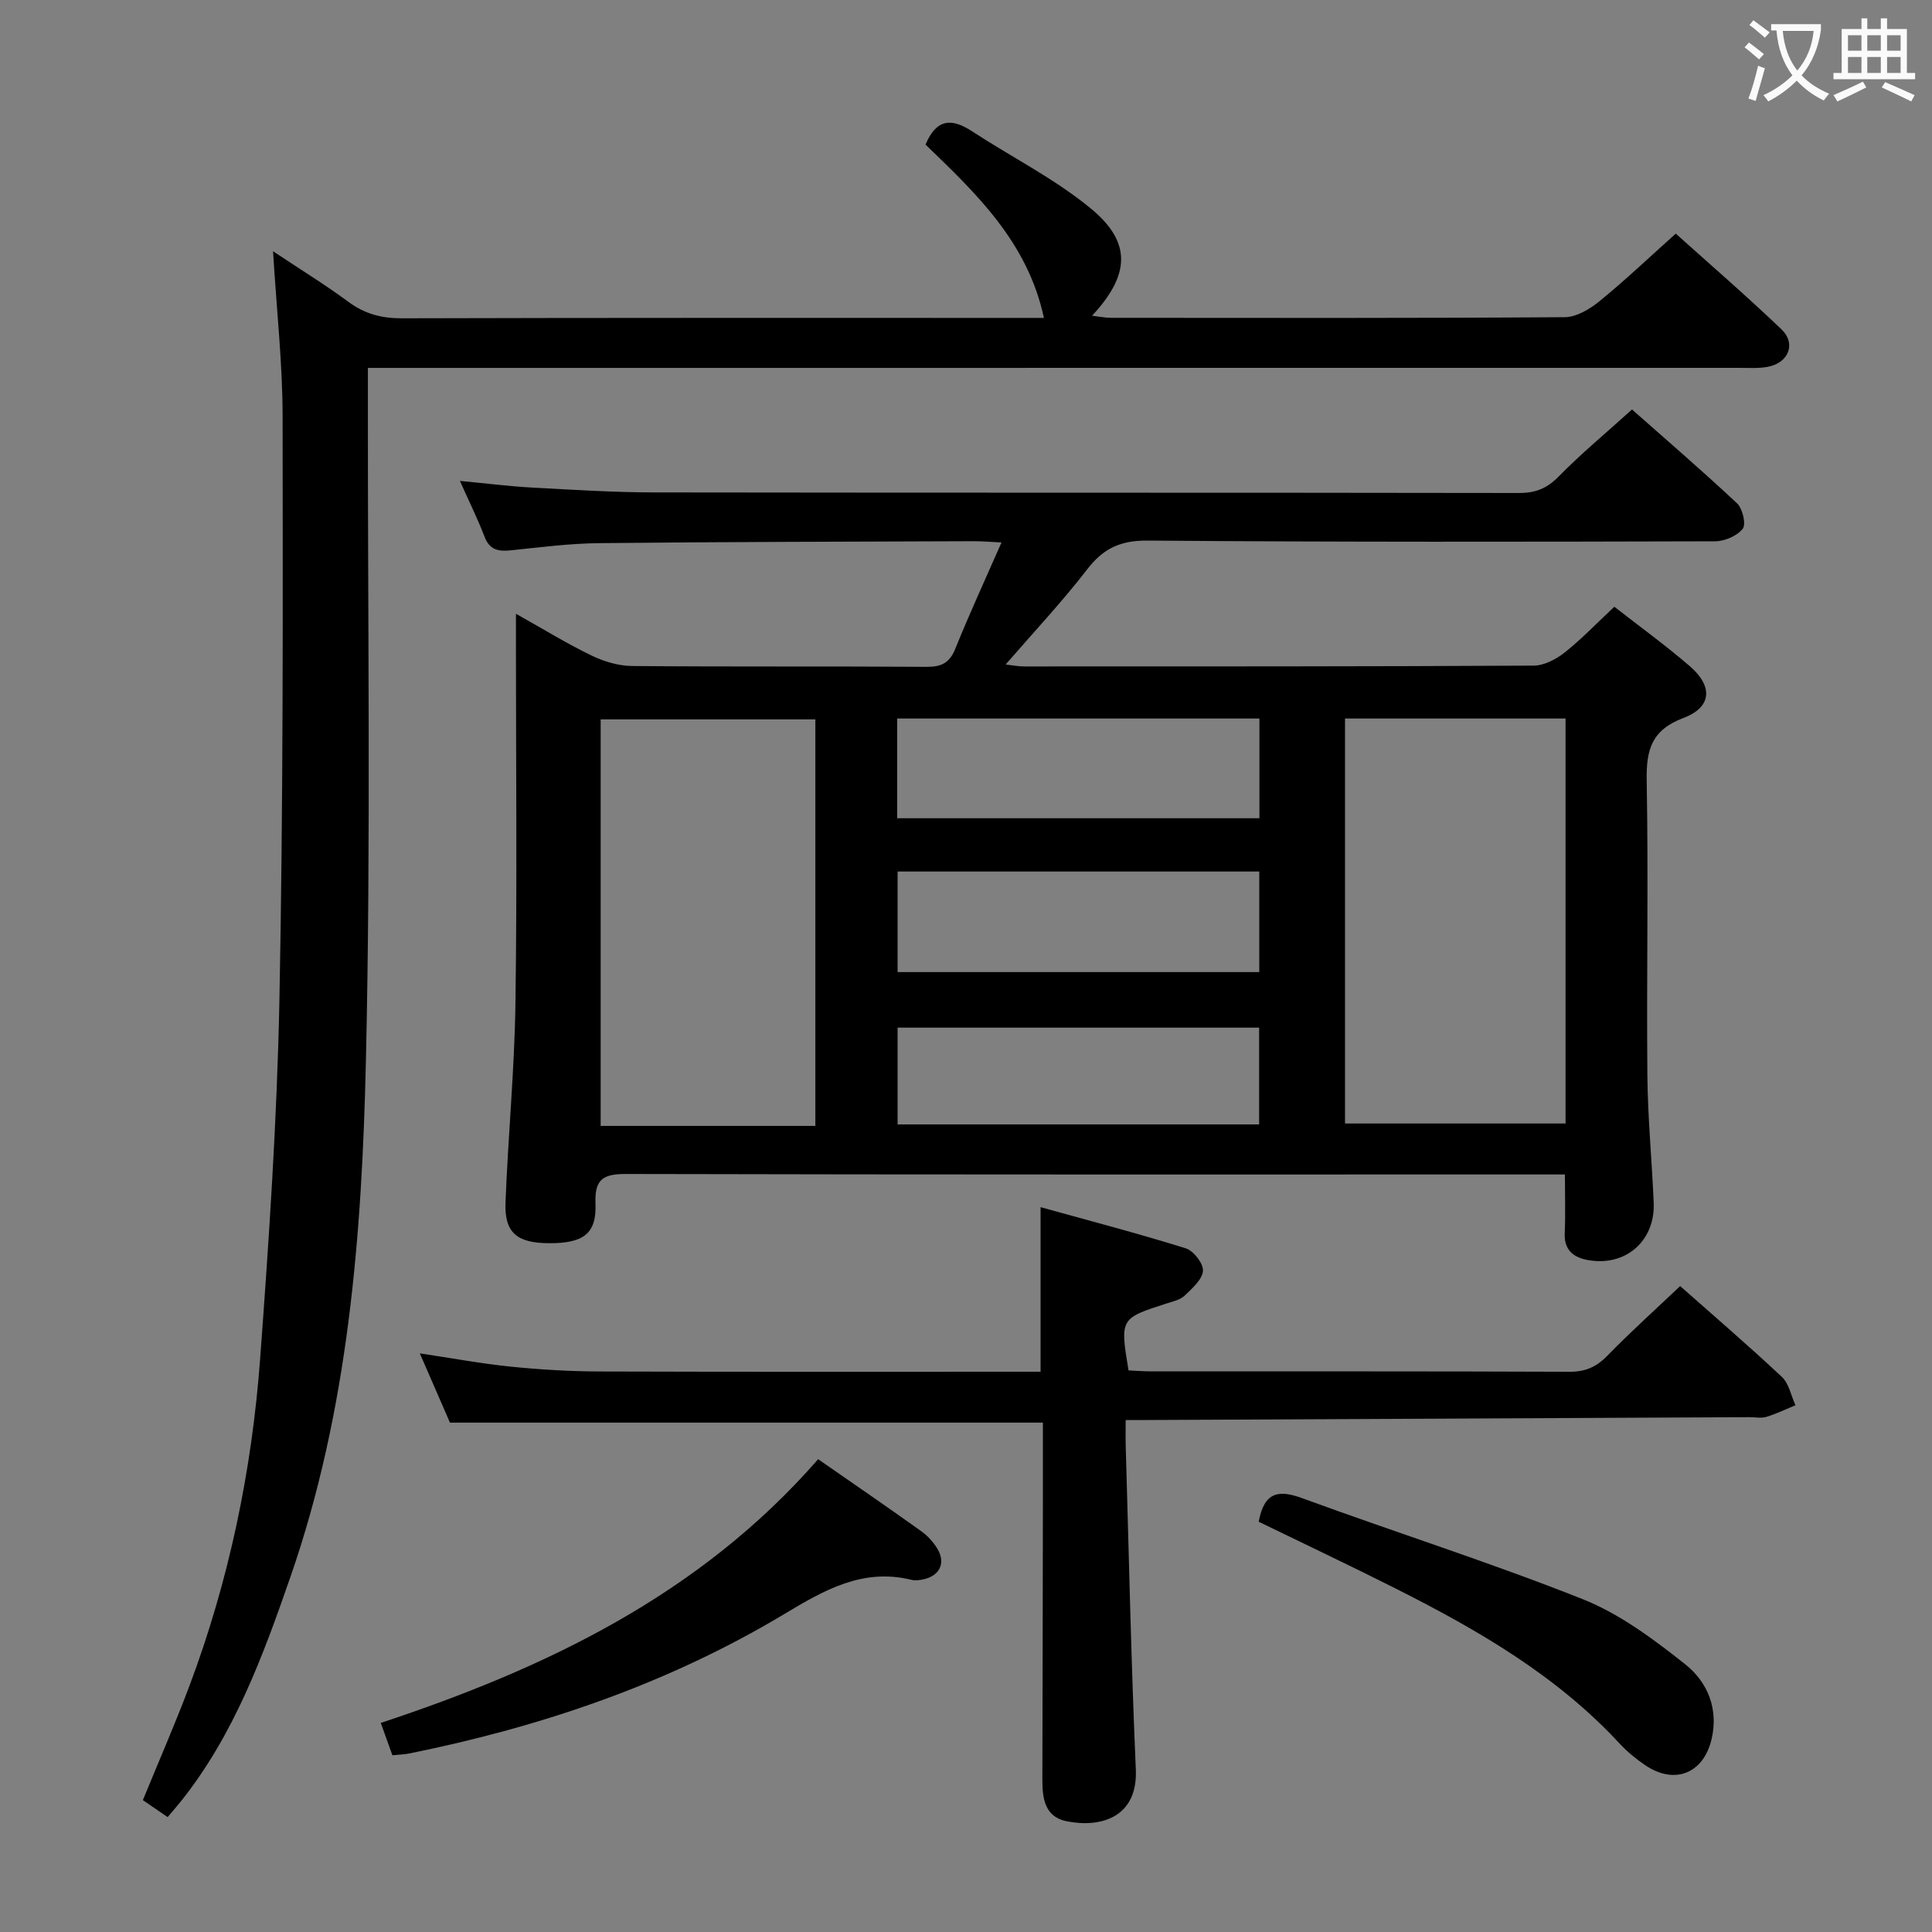 <svg enable-background="new 0 0 400 400" viewBox="0 0 400 400" xmlns="http://www.w3.org/2000/svg"><rect x="0" y="0" width="400" height="400" fill="#808080" stroke="none"/><g fill="#010000"><path d="m95.22 99.57c5.66.53 10.25 1.12 14.86 1.37 8.47.46 16.95 1 25.42 1.01 59.66.09 119.31.02 178.97.12 3.43.01 5.8-.93 8.23-3.41 4.65-4.74 9.8-9.01 15.19-13.88 6.69 5.92 14.37 12.52 21.75 19.43 1.15 1.08 1.91 4.33 1.17 5.27-1.17 1.48-3.74 2.58-5.72 2.59-39.16.11-78.32.17-117.48-.15-5.58-.04-9.15 1.58-12.5 5.93-5.17 6.71-11 12.91-16.9 19.73 1.42.16 2.63.4 3.83.4 35.16 0 70.32.02 105.48-.17 2.17-.01 4.65-1.31 6.42-2.71 3.5-2.77 6.61-6.04 10.29-9.48 5.29 4.13 10.65 8.01 15.64 12.32 4.84 4.19 4.54 8.49-1.34 10.71-6.59 2.49-7.71 6.56-7.6 12.92.37 20.32-.04 40.66.14 60.99.08 8.81.93 17.6 1.31 26.41.35 8.01-5.9 13.4-13.79 11.88-2.84-.55-4.77-2.07-4.63-5.46.17-3.91.04-7.83.04-12.23-1.74 0-3.37 0-4.99 0-63.16 0-126.31.05-189.47-.1-4.76-.01-6.44 1.18-6.25 6.08.25 6.27-2.45 8.28-9.61 8.25-6.65-.02-9.27-2.17-9.02-8.42.53-13.79 1.87-27.56 2.06-41.35.35-24.66.1-49.32.1-73.99 0-1.82 0-3.63 0-6.56 5.64 3.16 10.5 6.16 15.61 8.63 2.57 1.25 5.59 2.16 8.42 2.19 20.33.18 40.66.03 60.99.17 3.11.02 4.77-.82 5.96-3.78 2.91-7.21 6.17-14.27 9.55-21.97-2.27-.11-4.01-.26-5.74-.26-25.83.1-51.65.13-77.47.4-6.13.06-12.26.85-18.37 1.49-2.6.27-4.43-.08-5.47-2.87-1.34-3.52-3.04-6.92-5.08-11.5zm183.25 49.19v83.85h45.66c0-28.17 0-56.01 0-83.85-15.53 0-30.61 0-45.66 0zm-109.66.18c-15.11 0-29.8 0-44.45 0v84.17h44.45c0-28.08 0-55.67 0-84.17zm91.94-.18c-25.05 0-49.92 0-75 0v20.65h75c0-7.04 0-13.67 0-20.65zm-.03 31.68c-25.11 0-49.85 0-74.88 0v20.82h74.88c0-6.95 0-13.57 0-20.82zm-.03 52.36c0-6.87 0-13.29 0-20.04-25.01 0-49.86 0-74.85 0v20.04z"/><path d="m34.71 376.21c-1.93-1.32-3.42-2.34-5.13-3.51 3.24-7.93 6.63-15.65 9.59-23.52 8.23-21.89 12.97-44.63 14.69-67.88 1.83-24.7 3.5-49.45 3.99-74.2.79-40.29.71-80.6.66-120.9-.01-10.93-1.23-21.86-1.98-34.18 5.85 3.89 10.87 6.97 15.58 10.46 3.38 2.5 6.87 3.43 11.07 3.42 42.16-.12 84.32-.08 126.48-.08h6.47c-3.35-15.7-14.12-25.87-24.51-35.88 2.27-5.42 5.45-5.49 9.58-2.79 8.19 5.35 17.08 9.81 24.59 15.97 8.55 7.02 8.21 13.76.31 22.25 1.56.18 2.73.43 3.89.43 31.33.02 62.66.09 93.98-.13 2.42-.02 5.18-1.67 7.18-3.3 5.28-4.31 10.24-9.02 15.8-14 6.68 6.01 14.46 12.72 21.88 19.81 3.08 2.94 1.51 6.9-2.75 7.75-1.93.38-3.98.23-5.98.23-92.32.01-184.64.01-276.96.01-2.12 0-4.24 0-6.97 0v6.39c-.06 45.66.63 91.33-.41 136.97-.82 36.18-3.61 72.35-15.65 107.01-5.68 16.36-11.64 32.59-22.63 46.37-.82 1.03-1.69 2.01-2.77 3.3z"/><path d="m347.86 266.27c6.93 6.13 14.13 12.31 21.05 18.8 1.48 1.38 1.91 3.88 2.82 5.87-2 .82-3.96 1.78-6.03 2.41-1.07.32-2.32.06-3.48.06-41.64.2-83.28.39-124.92.59-1.16.01-2.31 0-4.24 0 0 1.98-.04 3.74.01 5.49.66 22.29 1.11 44.58 2.09 66.85.43 9.87-7.17 12.17-14.33 10.73-4.5-.9-5.03-4.7-5.02-8.6.06-19.66.08-39.32.11-58.98.01-4.96 0-9.93 0-14.95-40.99 0-81.55 0-122.76 0-1.85-4.25-3.95-9.07-6.24-14.34 6.51.97 12.6 2.11 18.75 2.74 6.11.62 12.27.99 18.42 1.01 30.32.1 60.64.05 91.35.05 0-11.12 0-21.96 0-34.07 10.2 2.83 20.21 5.45 30.08 8.53 1.6.5 3.65 3.15 3.54 4.66-.14 1.8-2.22 3.61-3.76 5.1-.89.86-2.35 1.2-3.61 1.6-9.81 3.14-9.82 3.13-8.04 13.91 1.55.07 3.18.2 4.8.2 28.83.01 57.65-.04 86.48.08 3.27.01 5.55-.96 7.81-3.28 4.76-4.88 9.83-9.45 15.12-14.46z"/><path d="m169.39 302.11c7.45 5.18 14.44 9.97 21.33 14.9 1.32.94 2.51 2.24 3.35 3.63 1.78 2.94.5 5.61-2.87 6.34-.8.17-1.71.3-2.48.11-10.13-2.5-18.16 2.17-26.39 7.11-24.05 14.42-50.22 23.31-77.61 28.84-.97.2-1.98.22-3.48.37-.67-1.87-1.38-3.85-2.4-6.7 34.1-11.29 66.01-26.47 90.55-54.6z"/><path d="m260.6 315.06c1.16-6.22 4.12-6.67 9.06-4.86 19.3 7.08 38.93 13.3 58.02 20.89 7.68 3.05 14.69 8.3 21.25 13.5 4.61 3.66 6.95 9.27 5.4 15.62-1.72 7.03-7.69 9.35-13.73 5.24-1.91-1.3-3.75-2.81-5.32-4.51-13.01-14.05-29.25-23.43-46.08-31.93-9.45-4.77-19.03-9.29-28.6-13.95z"/></g><path d="m362.1 8.8c1.1.8 2.1 1.6 3.1 2.4l-1 1.1c-1.3-1.1-2.3-2-3-2.5zm1.9 4.8c.5.2.9.4 1.4.5-.6 2.3-1.3 4.5-1.9 6.8l-1.5-.5c.8-2.1 1.4-4.3 2-6.8zm-1-9.4c1.3.9 2.4 1.8 3.4 2.5l-1 1.1c-1.4-1.2-2.4-2.1-3.2-2.6zm3.7 2.2v-1.4h10.3v1.2c-.5 3.6-1.8 6.8-4 9.4 1.5 1.6 3.4 2.8 5.7 3.8-.3.4-.7.8-1.1 1.4-2.3-1.1-4.1-2.5-5.6-4.1-1.6 1.6-3.6 3.1-5.9 4.3-.3-.5-.7-.9-1-1.3 2.4-1.1 4.4-2.5 6-4.1-1.9-2.5-3-5.6-3.3-9.3h-1.1zm8.8 0h-6.4c.3 3.3 1.3 6 3 8.2 2-2.3 3.1-5.1 3.4-8.2z" fill="#fbfafa"/><path d="m385.3 3.8h1.3v2.2h2.8v-2.2h1.3v2.2h4.1v9.1h1.7v1.3h-16.9v-1.3h1.7v-9.1h4.1v-2.2zm.4 13.1.7 1.2c-1.8.9-3.8 1.9-6 2.9-.2-.4-.5-.8-.8-1.3 2.3-1 4.3-1.9 6.1-2.8zm-3.1-6.4h2.8v-3.2h-2.8zm0 4.6h2.8v-3.3h-2.8zm4-4.6h2.8v-3.2h-2.8zm0 4.6h2.8v-3.3h-2.8zm3.7 1.9c2.1.9 4.1 1.8 6.1 2.7l-.7 1.3c-2.2-1.1-4.2-2-6.1-2.9zm3.2-9.7h-2.8v3.2h2.8zm-2.8 7.8h2.8v-3.3h-2.8z" fill="#fbfafa"/></svg>